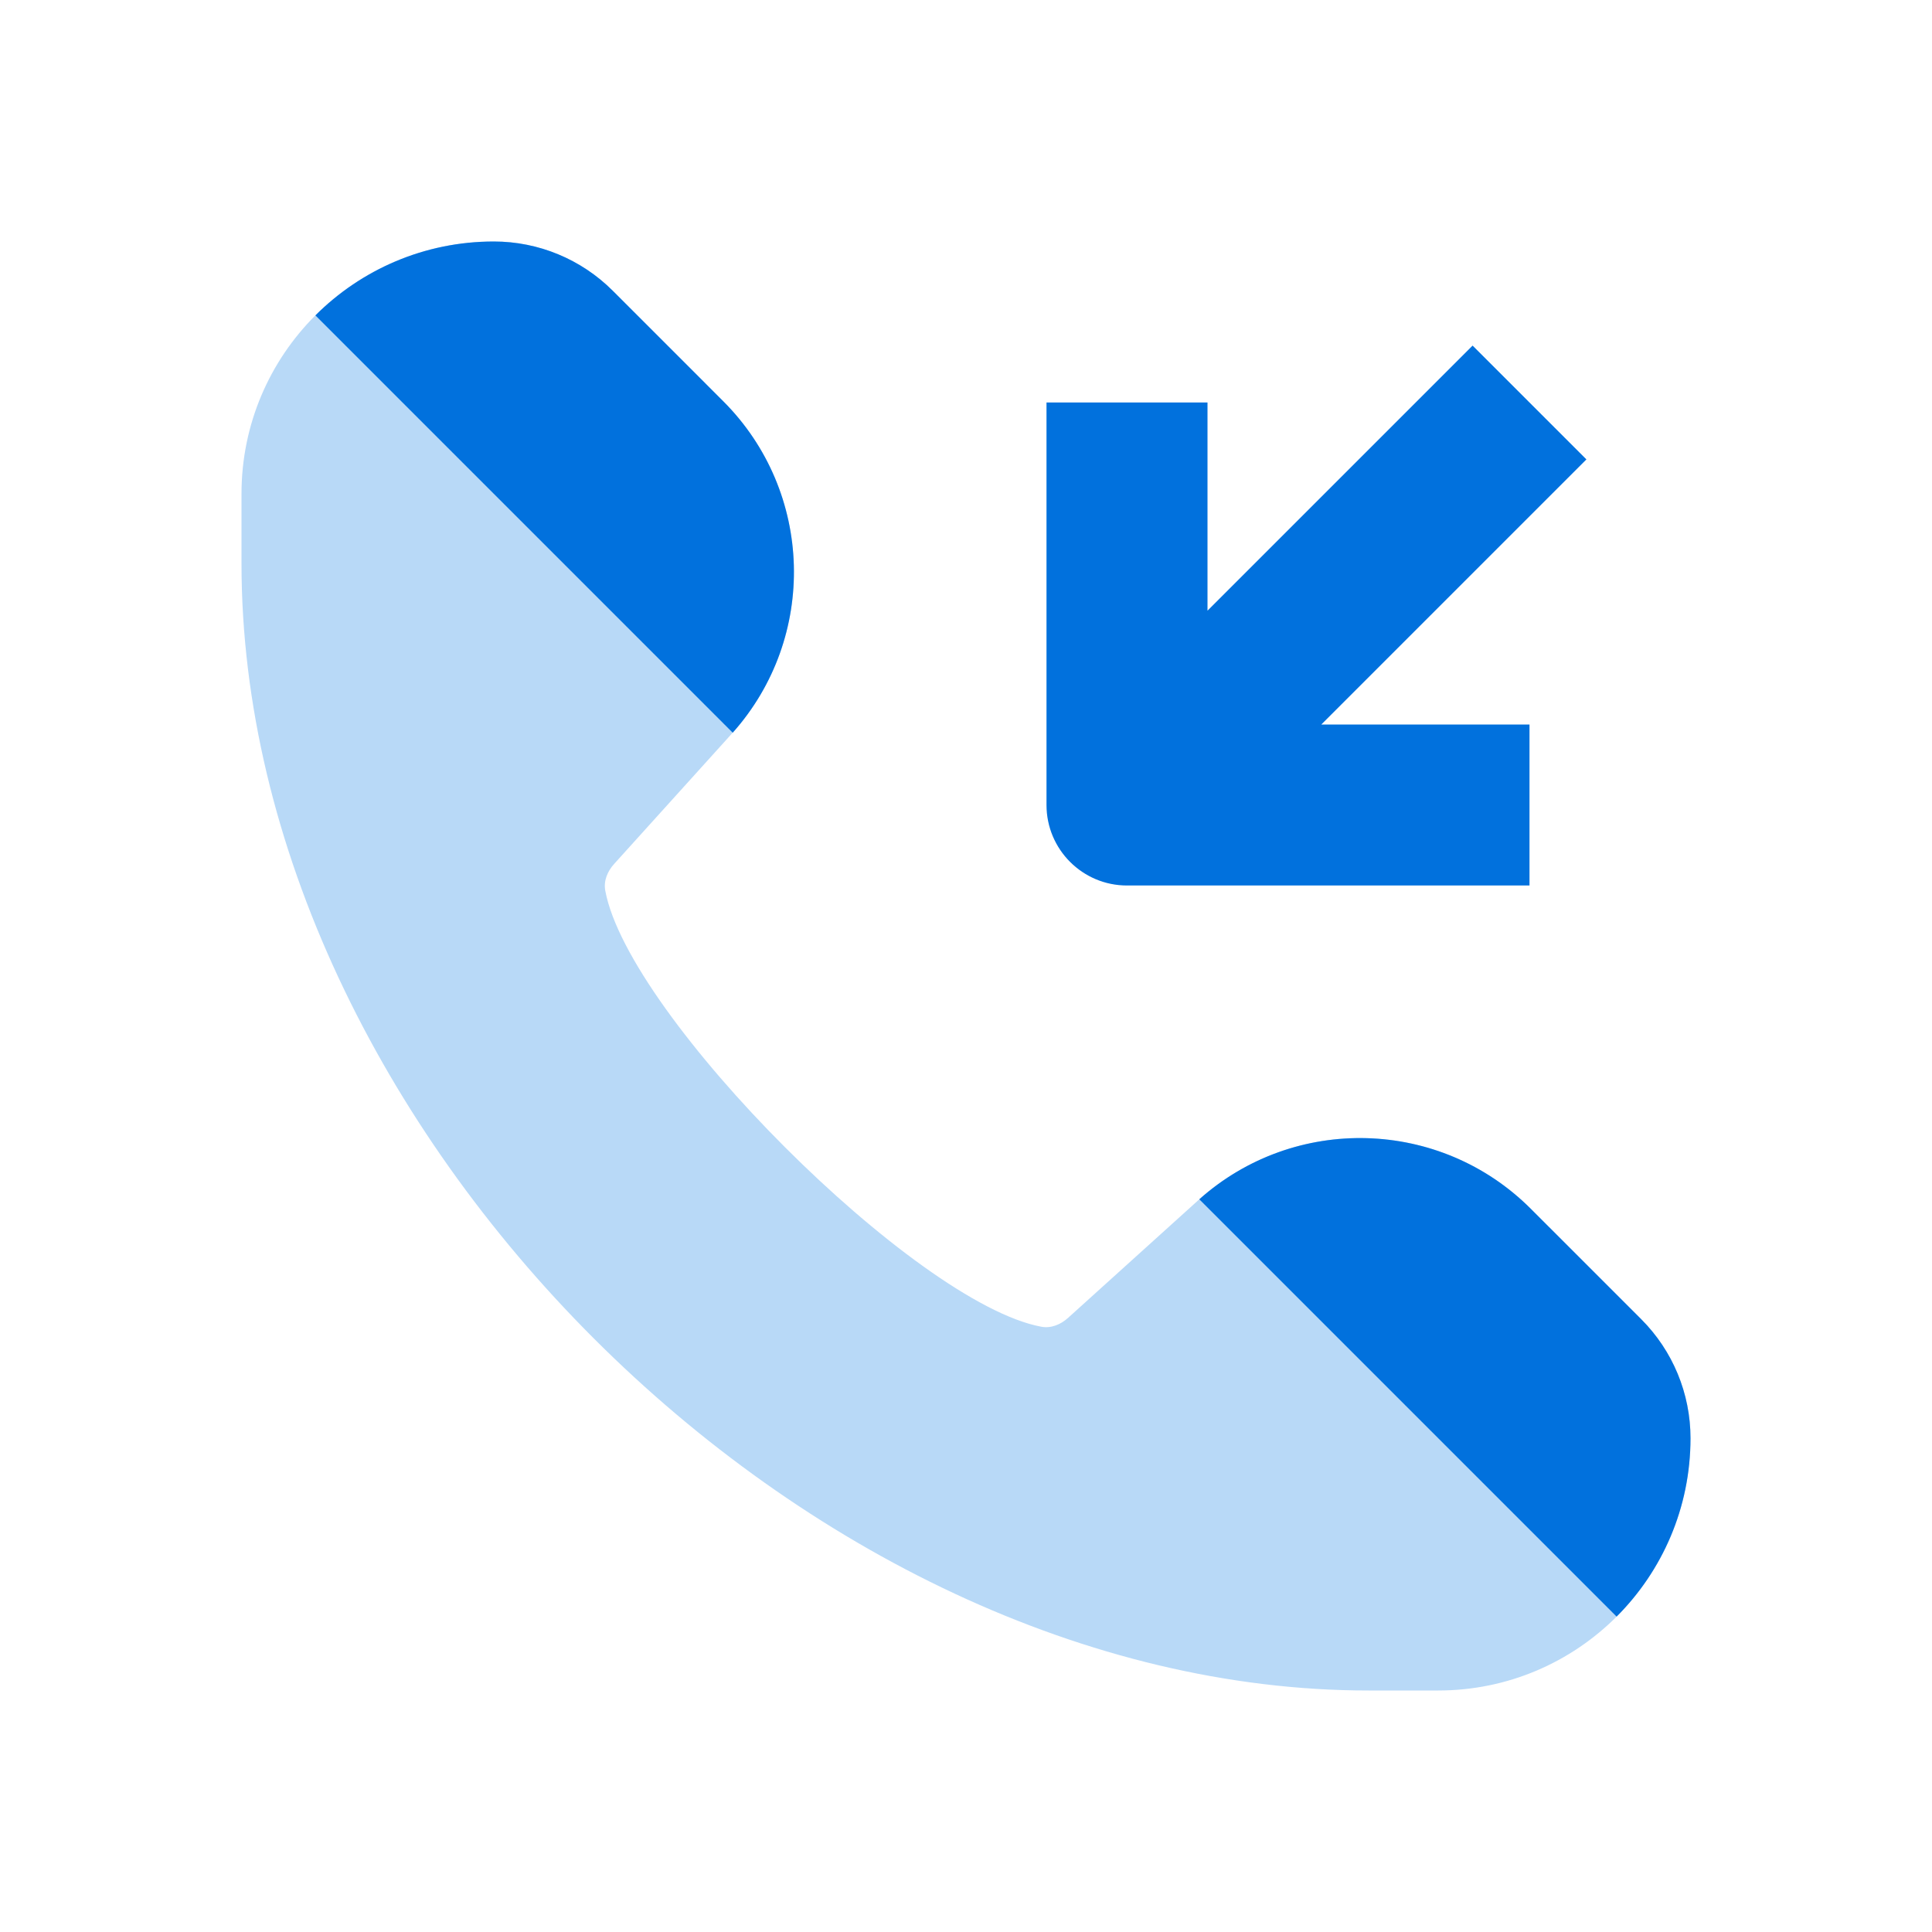 <svg width="24" height="24" viewBox="0 0 24 24" fill="none" xmlns="http://www.w3.org/2000/svg">
<path d="M17 21C10 21 3 14 3 7V6.134C3 4.403 4.403 3 6.134 3C6.689 3 7.22 3.22 7.612 3.612L8.984 4.984C10.114 6.114 10.16 7.93 9.089 9.116L7.629 10.732C7.546 10.824 7.496 10.943 7.519 11.065C7.809 12.627 11.373 16.191 12.935 16.481C13.057 16.504 13.176 16.454 13.268 16.371L14.884 14.911C16.07 13.84 17.887 13.886 19.016 15.016L20.388 16.388C20.78 16.78 21 17.311 21 17.866C21 19.597 19.597 21 17.866 21H17Z" fill="#B8D9F7"/>
<path fill-rule="evenodd" clip-rule="evenodd" d="M6.134 3C5.269 3 4.485 3.351 3.918 3.918L9.102 9.102C10.159 7.916 10.109 6.109 8.984 4.984L7.612 3.612C7.22 3.22 6.689 3 6.134 3ZM19.016 15.016C17.891 13.891 16.084 13.841 14.898 14.898L20.082 20.082C20.649 19.515 21 18.731 21 17.866C21 17.311 20.78 16.78 20.388 16.388L19.016 15.016ZM18.293 4.293L15 7.586V5H13V10C13 10.552 13.448 11 14 11H19V9H16.414L19.707 5.707L18.293 4.293Z" fill="#0171DD"/>
</svg>
